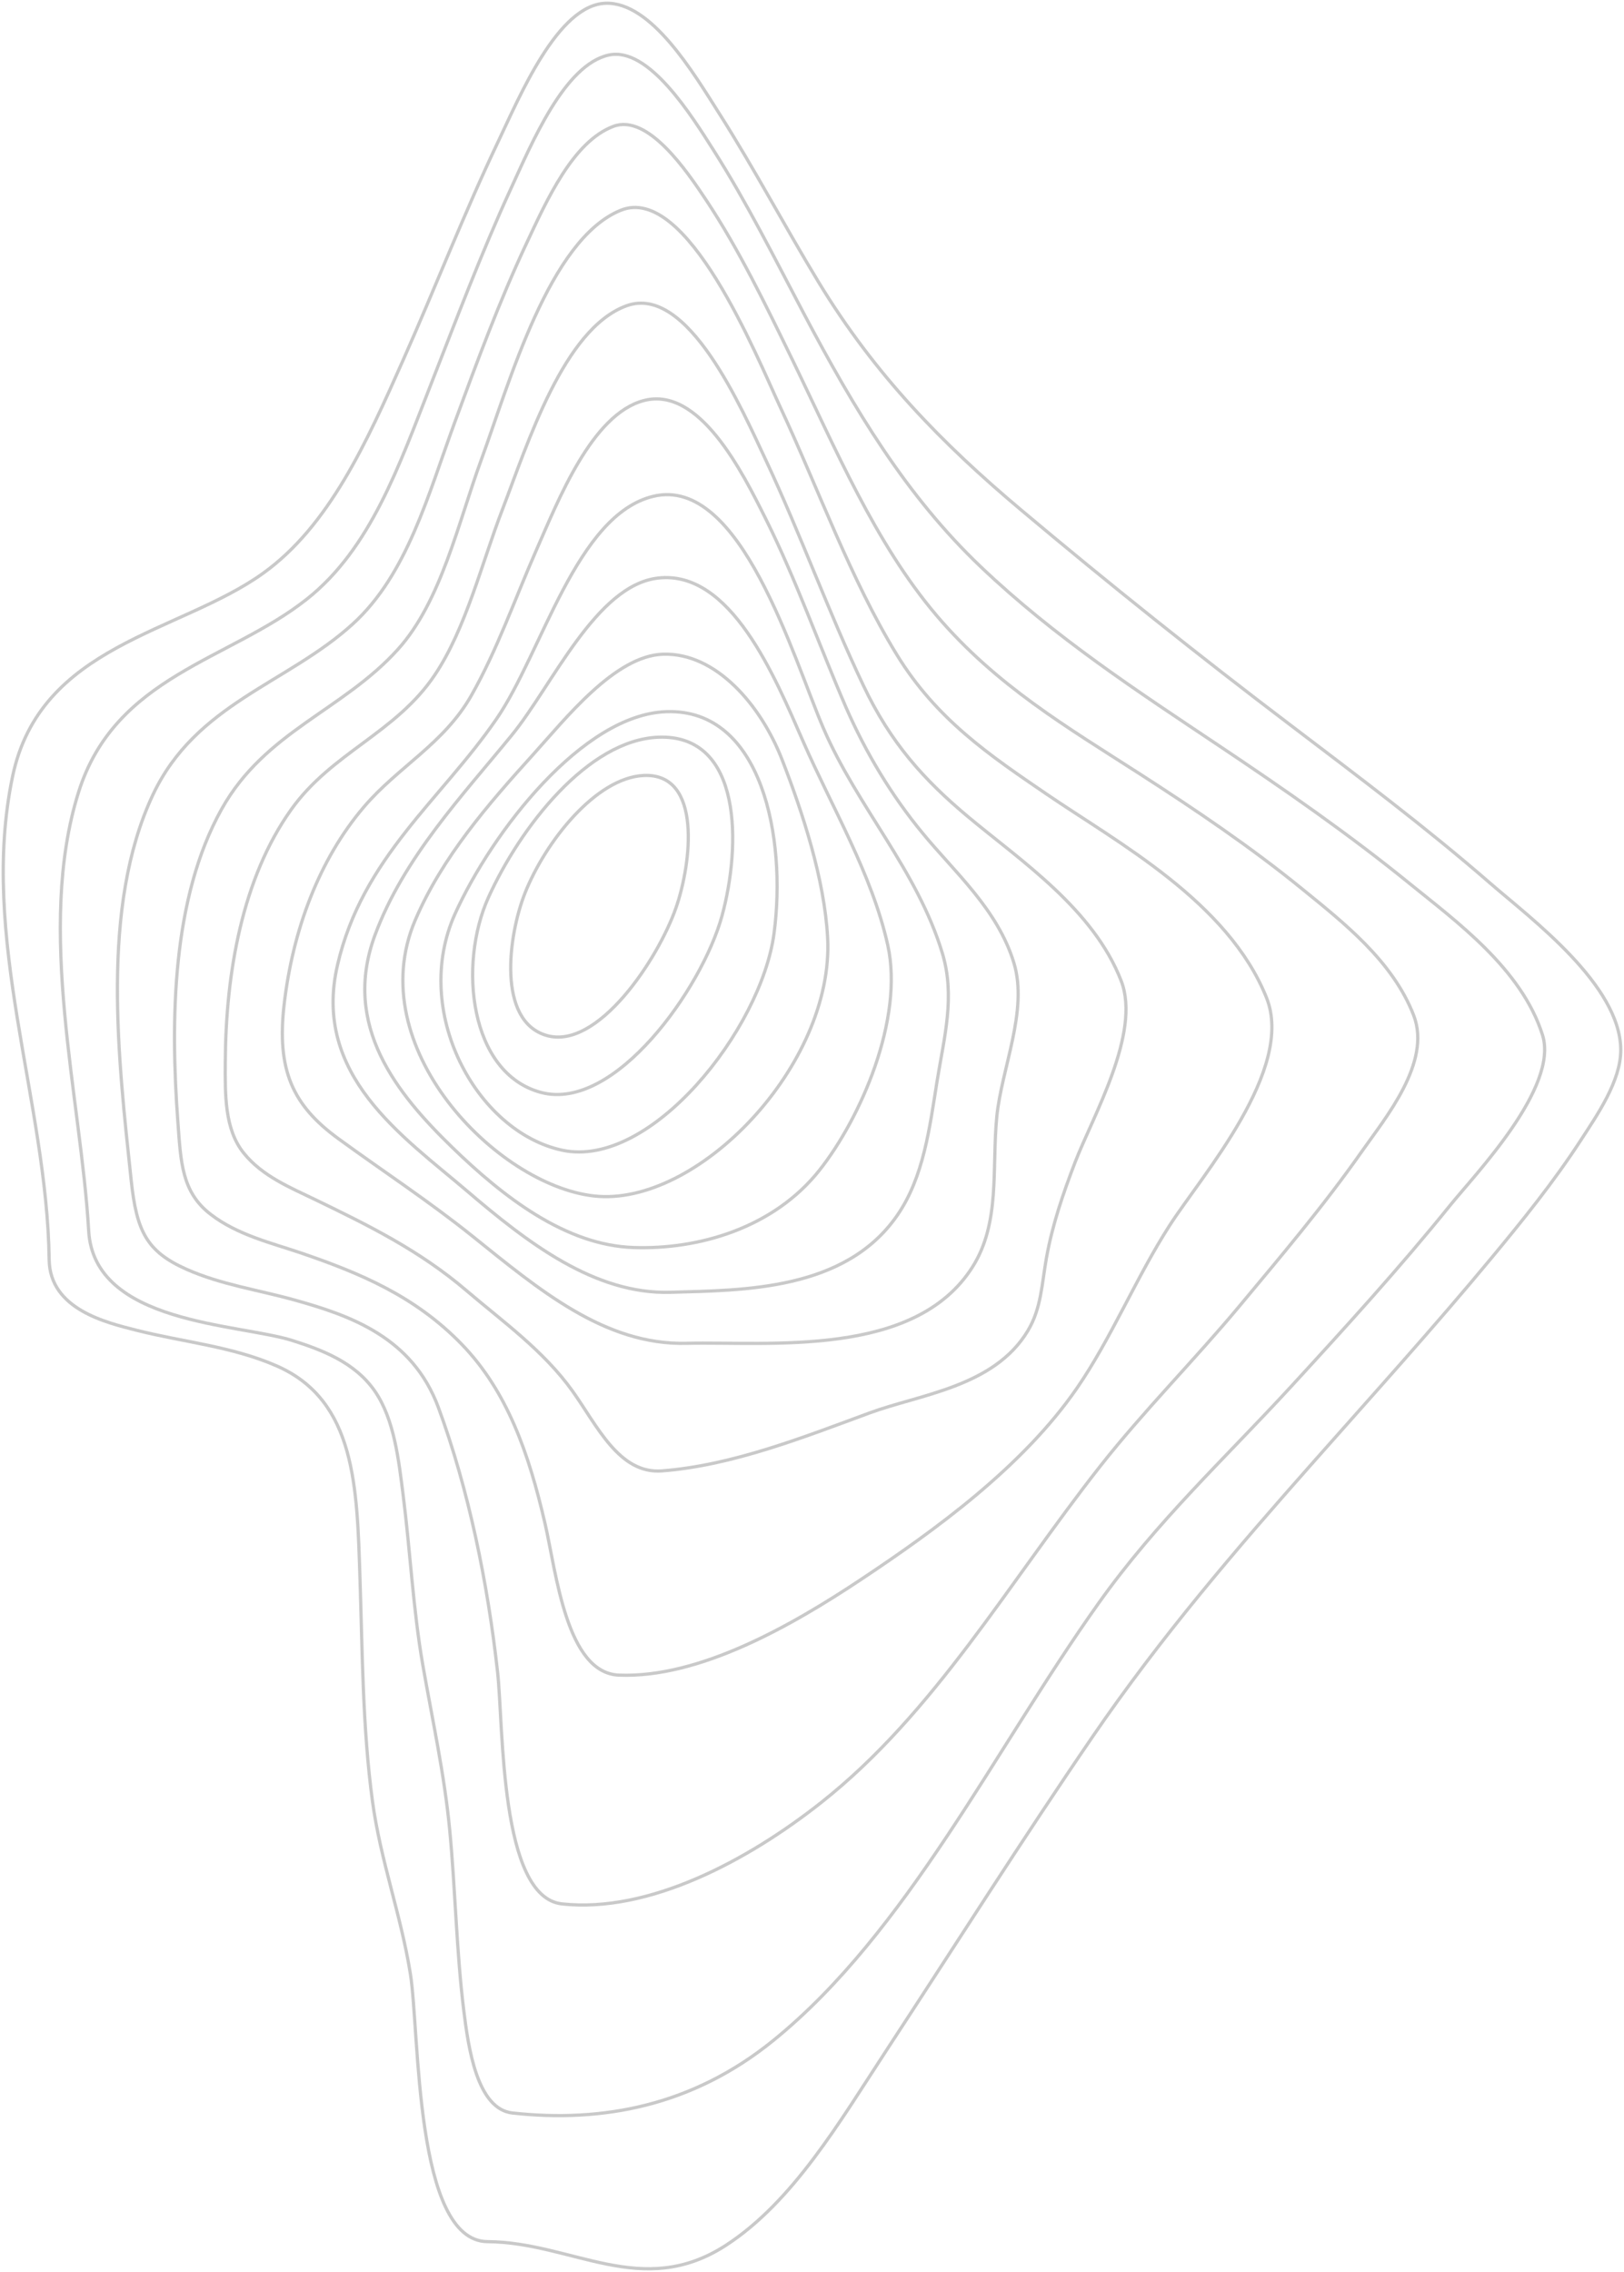 <svg width="502" height="702" viewBox="0 0 502 702" fill="none" xmlns="http://www.w3.org/2000/svg">
<path fill-rule="evenodd" clip-rule="evenodd" d="M15.197 389.206C14.553 340.392 -6.527 289.66 3.883 239.921C12.432 199.07 55.471 195.66 81.29 177.152C101.807 162.449 113.451 136.402 124.546 111.41C134.516 88.974 143.47 65.863 153.973 43.795C160.771 29.528 172.445 1.514 187.189 1.008C201.303 0.521 214.246 22.351 222.444 35.256C233.134 52.077 242.612 70.01 252.992 87.1C270.485 115.927 291.474 137.264 315.508 157.458C342.857 180.436 370.658 202.629 398.911 224.037C419.712 239.846 440.655 255.536 460.65 272.907C473.192 283.807 500.873 304.257 501 324.351C501.061 333.939 493.679 344.558 488.701 352.222C480.279 365.196 470.68 377.057 461.051 388.663C443.116 410.281 424.42 430.919 405.927 451.806C381.925 478.915 358.998 505.58 337.897 536.355C316.081 568.211 295.239 601.117 273.971 633.572C259.567 655.559 245.179 680.25 224.403 693.742C198.381 710.607 177.021 692.824 150.705 692.618C128.067 692.437 129.736 627.875 126.86 609.924C123.973 591.753 117.611 574.839 115.145 556.625C112.071 533.888 112.03 510.627 111.274 487.647C110.356 459.539 109.99 432.78 85.582 422.062C71.691 415.971 56.663 414.691 42.285 411.043C32.97 408.676 15.4 404.628 15.197 389.206Z" stroke="#C9C9C9"/>
<path fill-rule="evenodd" clip-rule="evenodd" d="M27.412 380.306C25.038 339.393 11.011 287.027 24.275 244.794C35.607 208.703 71.046 204.025 94.91 185.066C114.61 169.429 123.379 143.84 133.227 118.702C141.127 98.536 148.788 78.177 157.756 58.655C164.365 44.269 174.457 19.981 188.198 17.004C200.552 14.327 213.8 35.769 220.735 46.677C230.852 62.602 239.504 79.897 248.442 96.829C264.146 126.571 280.226 153.316 303.21 175.165C326.295 197.107 351.552 213.513 377.078 230.589C397.047 243.95 416.915 257.698 435.888 273.122C450.021 284.606 470.341 299.305 476.807 319.784C481.927 335.984 455.964 362.867 448.308 372.356C432.548 391.865 415.847 410.179 399.116 428.381C378.72 450.561 357.673 469.957 339.661 495.258C307.445 540.494 280.516 596.825 239.062 630.445C214.06 650.723 186.236 655.909 158.427 652.875C147.416 651.674 144.772 632.553 143.384 621.401C141.076 602.874 140.786 584.028 139.012 565.426C137.35 548.012 133.659 531.468 130.685 514.392C127.675 497.091 126.831 479.365 124.615 461.945C123.242 451.13 121.885 438.545 115.881 429.851C109.668 420.85 99.419 417.079 90.462 414.214C73.639 408.885 29.09 409.179 27.412 380.306Z" stroke="#C9C9C9"/>
<path fill-rule="evenodd" clip-rule="evenodd" d="M40.551 364.692C36.562 327.1 30.977 280.279 47.229 245.645C60.513 217.326 88.844 211.217 109.08 192.764C125.911 177.42 132.269 153.015 140.623 130.336C147.479 111.734 154.37 93.051 162.678 75.349C168.98 61.924 177.101 43.722 189.612 39.039C200.309 35.037 212.394 52.964 218.325 61.886C228.422 77.093 236.655 94.132 244.832 110.946C258.207 138.459 270.515 167.847 289.552 190.226C308.05 211.942 330.024 224.76 352.409 239.173C369.555 250.215 386.595 261.683 402.75 274.852C415.155 284.956 430.528 296.93 436.992 313.744C442.582 328.245 428.231 345.409 421.06 355.638C409.219 372.521 396.078 388.009 383.119 403.56C369.134 420.336 353.644 435.812 340.111 453.001C311.653 489.174 288.917 529.223 253.842 556.936C231.126 574.887 200.558 591.195 173.706 588.262C154.395 586.149 155.665 533.487 153.811 516.661C150.761 489.149 144.872 460.242 135.516 434.899C127.481 413.183 108.389 406.486 90.826 401.615C79.824 398.558 68.293 396.907 57.652 392.18C45.333 386.702 42.223 380.449 40.551 364.692Z" stroke="#C9C9C9"/>
<path fill-rule="evenodd" clip-rule="evenodd" d="M54.993 346.797C52.62 315.023 53.154 277.45 68.527 249.964C82 225.889 105.988 219.551 123.049 200.586C136.364 185.79 141.593 161.664 148.754 142.097C157.505 118.173 169.769 73.985 191.846 64.982C212.383 56.612 233.86 110.079 241.295 126.022C253.065 151.257 262.909 178.931 277.185 202.234C289.479 222.297 305.95 233.388 323.432 245.306C345.723 260.529 379.565 278.578 391.482 308.246C400.366 330.352 371.479 363.217 361.615 378.534C351.298 394.533 343.527 413.499 332.88 428.934C316.079 453.291 288.854 472.902 266.375 487.868C244.522 502.426 216.143 518.538 191.353 517.579C175.059 516.952 171.959 485.93 168.483 470.777C163.502 449.235 156.88 429.931 142.655 415.279C128.176 400.364 111.111 393.336 93.171 387.185C83.962 384.051 73.457 381.606 65.219 375.273C56.117 368.383 55.908 359.01 54.993 346.797Z" stroke="#C9C9C9"/>
<path fill-rule="evenodd" clip-rule="evenodd" d="M69.641 328.169C69.773 300.661 74.881 271.327 90.025 250.107C102.638 232.433 122.381 226.525 134.456 208.457C144.02 194.153 148.889 174.071 155.292 157.46C163.123 137.104 174.197 101.543 193.671 94.478C212.677 87.601 229.488 126.769 236.776 142.268C247.448 164.994 256.087 189.082 266.856 211.746C275.292 229.526 285.608 240.986 299.345 252.446C315.47 265.906 337.967 280.817 346.581 303.086C352.791 319.21 337.759 344.974 332.301 359.179C328.642 368.719 325.293 378.41 323.453 388.75C322.02 396.803 321.878 404.255 317.726 411.17C307.272 428.563 284.353 430.832 268.802 436.565C248.149 444.174 226.236 452.82 204.622 454.471C191.338 455.502 184.559 440.429 176.977 429.826C168.017 417.29 155.333 408.275 144.254 398.816C129.633 386.312 113.722 378.535 97.261 370.57C89.837 366.975 81.116 363.449 75.363 356.303C69.356 348.894 69.595 338.097 69.641 328.169Z" stroke="#C9C9C9"/>
<path fill-rule="evenodd" clip-rule="evenodd" d="M87.822 310.43C90.451 287.485 98.643 265.556 112.479 249.336C123.086 236.883 137.172 229.872 145.685 214.91C153.617 200.962 159.145 185.104 165.696 170.191C172.63 154.426 182.931 128.076 198.923 123.786C216.157 119.166 229.434 145.746 236.785 160.478C246.072 179.095 253.128 199.126 261.432 218.384C267.688 232.738 275.668 245.866 285.106 257.33C295.005 269.416 308.429 280.991 313.437 297.609C317.864 312.329 309.58 330.136 308.118 345.061C306.554 361.007 309.295 377.756 300.624 391.448C282.743 419.685 237.865 414.449 212.209 415.053C186.895 415.675 166.542 398.397 146.057 381.959C132.526 371.106 118.435 361.916 104.562 351.804C90.42 341.487 85.509 330.622 87.822 310.43Z" stroke="#C9C9C9"/>
<path fill-rule="evenodd" clip-rule="evenodd" d="M104.33 298.151C112.063 264.91 136.218 247.242 153.486 222.121C167.615 201.556 178.209 158.966 202.004 153.333C229.019 146.939 245.192 203.369 254.584 225.144C265.005 249.292 283.567 268.936 291.285 294.499C295.342 307.917 291.858 320.437 289.698 333.848C287.329 348.574 285.549 363.63 277.374 375.484C261.283 398.81 229.856 398.648 207.222 399.29C183.793 399.956 163.066 383.971 144.398 368.018C124.6 351.123 96.408 332.24 104.33 298.151Z" stroke="#C9C9C9"/>
<path fill-rule="evenodd" clip-rule="evenodd" d="M115.846 289.104C124.662 265.084 143.187 245.556 158.219 227.121C170.766 211.753 184.263 180.815 203.393 178.609C225.877 176.008 239.504 209.045 248.351 229.301C257.058 249.206 269.605 270.223 274.426 292.069C279.454 314.827 266.065 345.476 253.296 361.579C239.054 379.536 215.754 386.171 195.761 385.455C174.828 384.726 155.62 369.885 139.766 354.492C122.817 338.036 105.593 316.988 115.846 289.104Z" stroke="#C9C9C9"/>
<path fill-rule="evenodd" clip-rule="evenodd" d="M128.334 284.34C136.695 264.758 151.186 248.193 164.548 233.418C174.86 222.011 190.076 202.614 204.953 202.139C221.319 201.614 235.189 217.896 241.696 234.584C248.11 251.044 254.868 271.68 255.828 289.738C257.913 329.062 215.465 373.111 183.59 369.527C153.369 366.128 111.665 323.355 128.334 284.34Z" stroke="#C9C9C9"/>
<path fill-rule="evenodd" clip-rule="evenodd" d="M140.681 282.304C152.185 256.928 180.127 220.75 205.996 219.891C235.689 218.909 243.143 259.168 239.272 288.343C235.341 318.12 201.107 361.22 173.809 355.396C147.168 349.713 127.048 312.4 140.681 282.304Z" stroke="#C9C9C9"/>
<path fill-rule="evenodd" clip-rule="evenodd" d="M150.981 277.278C160.79 255.634 181.721 228.599 203.552 227.78C229.565 226.812 229.074 261.437 223.175 282.988C217.042 305.363 190.027 343.58 167.251 337.545C145.102 331.655 141.581 298.023 150.981 277.278Z" stroke="#C9C9C9"/>
<path fill-rule="evenodd" clip-rule="evenodd" d="M162.281 275.935C168.53 260.17 184.171 240.245 199.04 239.607C217.213 238.841 213.681 266.874 208.985 280.405C203.404 296.505 184.695 324.48 168.995 319.946C153.538 315.483 157.125 288.925 162.281 275.935Z" stroke="#C9C9C9"/>
</svg>

